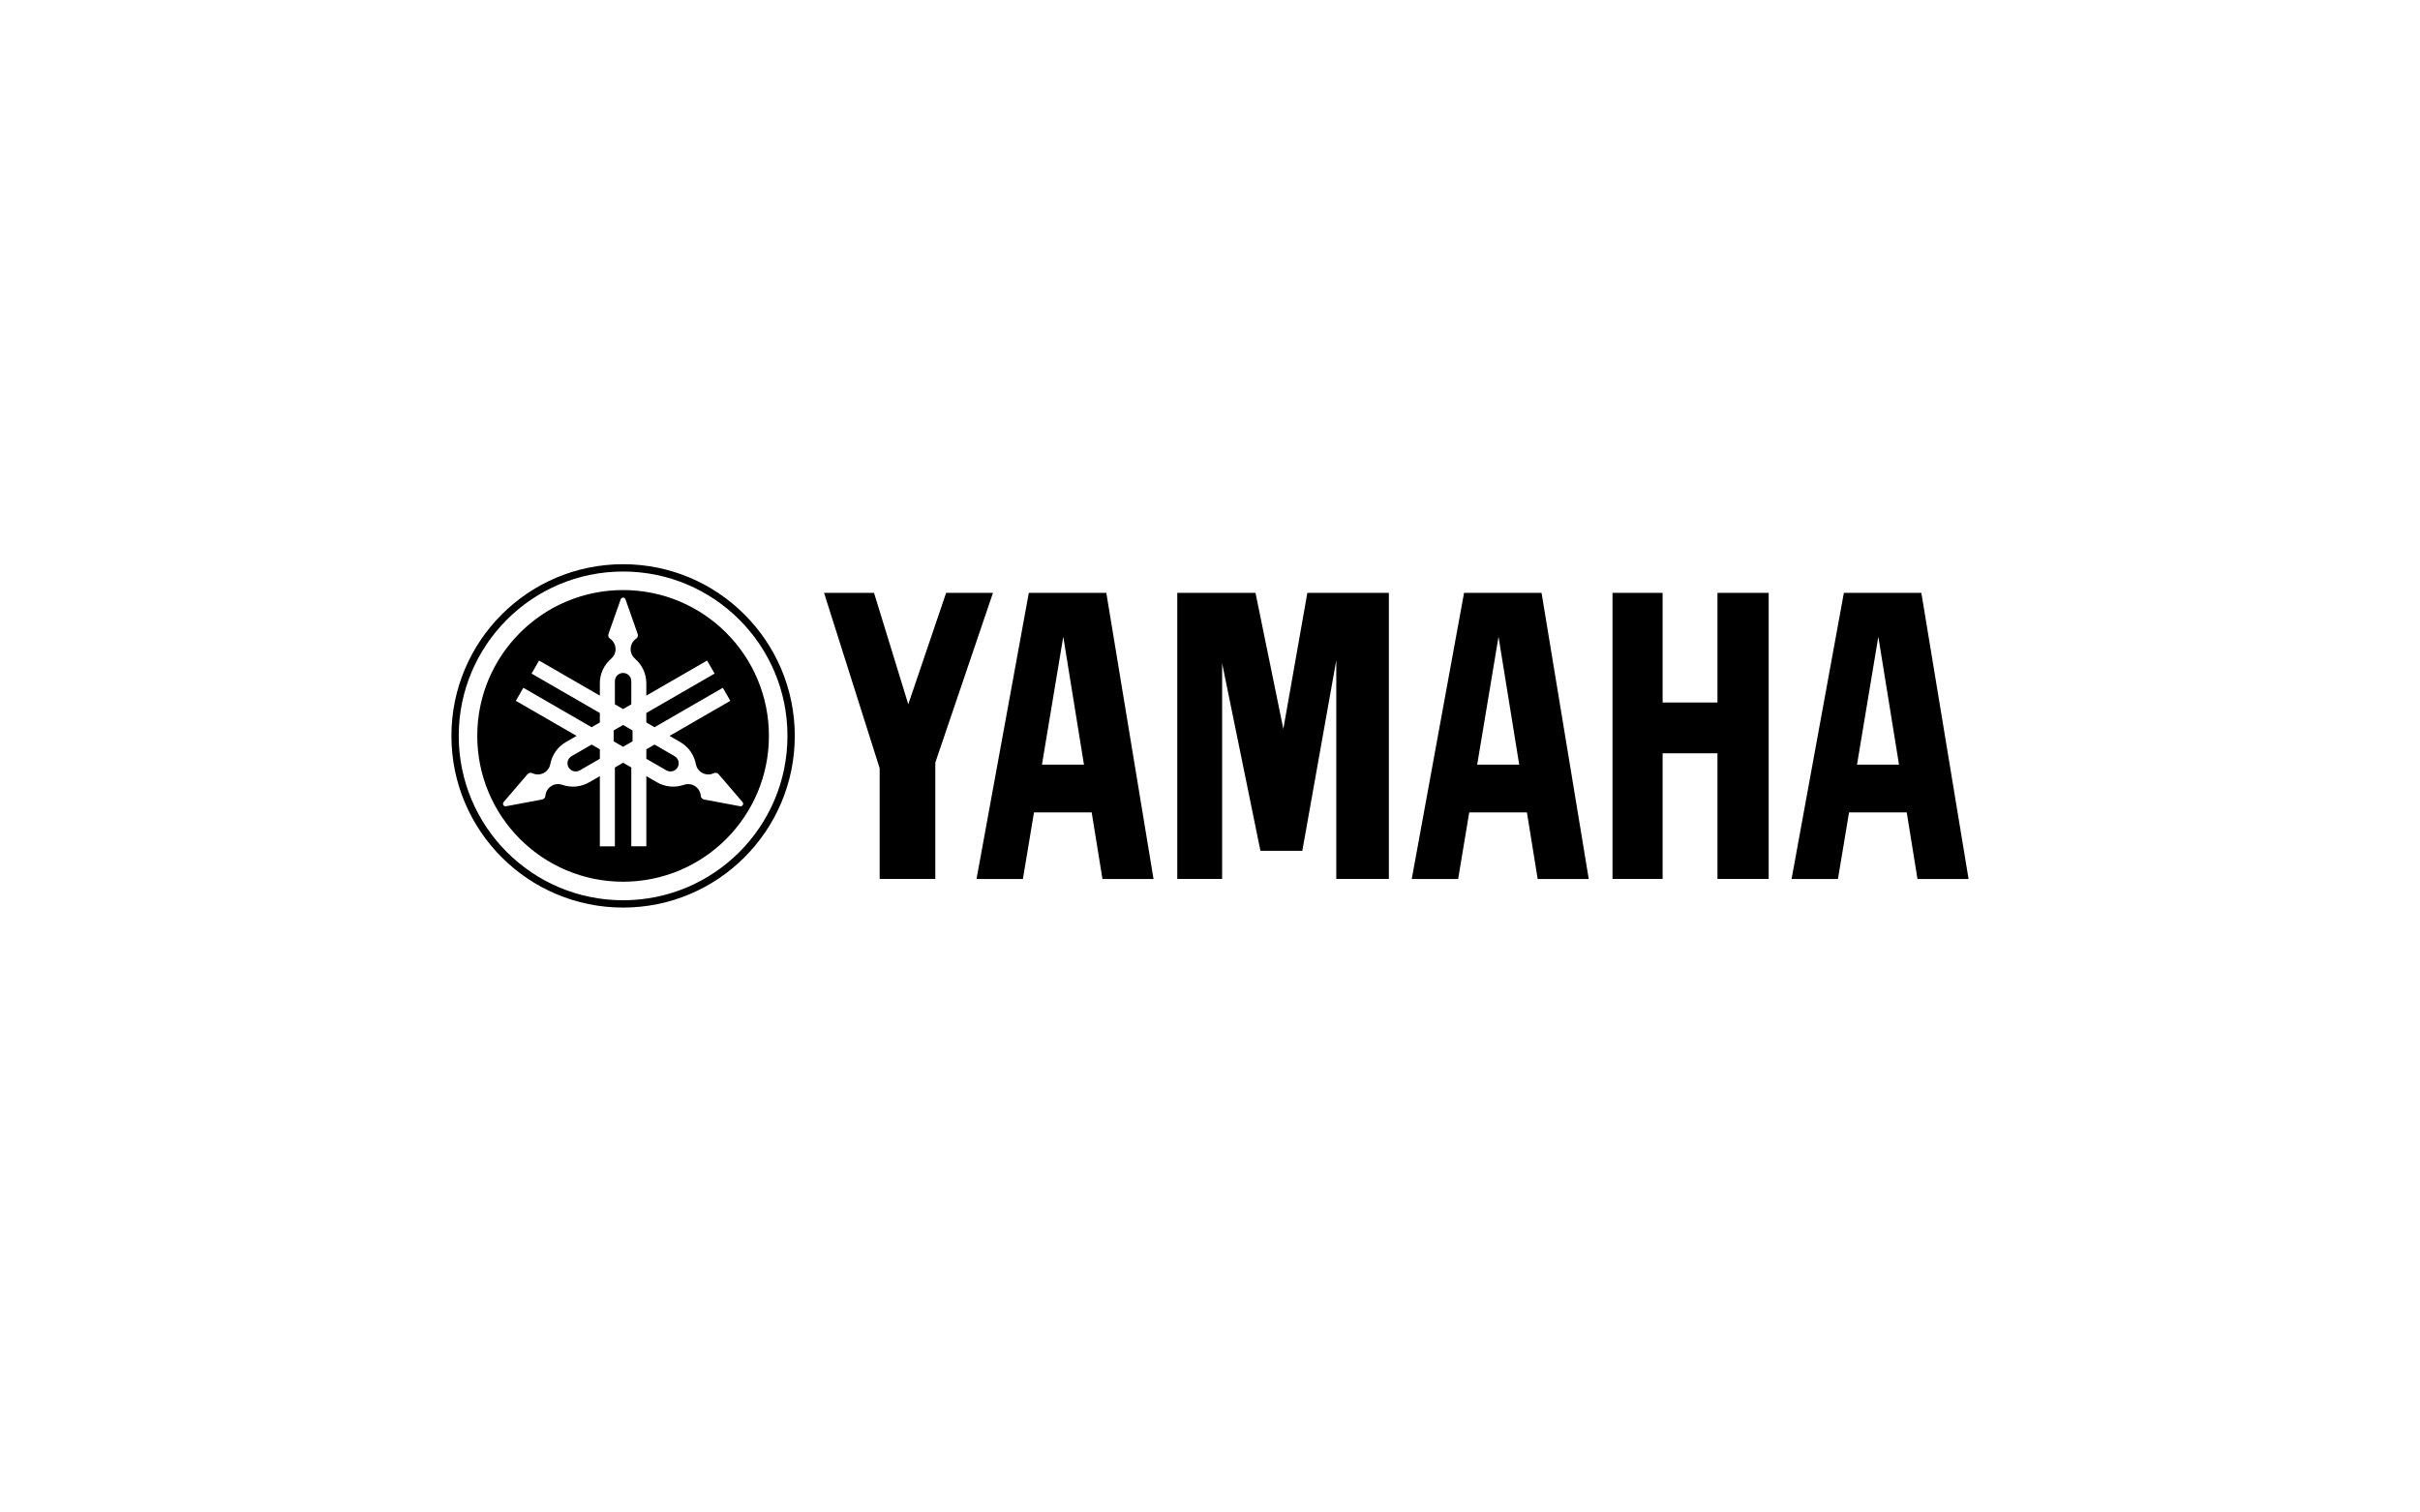 <svg xmlns="http://www.w3.org/2000/svg" viewBox="-9.223 -288.133 1280 800" enable-background="new -9.223 -288.133 1280 800"><path d="M320.35 10.295c-50.15 0-90.805 40.655-90.805 90.807 0 50.144 40.655 90.807 90.805 90.807s90.805-40.661 90.805-90.807c-.001-50.15-40.659-90.807-90.805-90.807zm0 177.745c-48.015 0-86.935-38.925-86.935-86.935 0-48.015 38.92-86.94 86.935-86.94s86.94 38.925 86.94 86.94c-.003 48.009-38.928 86.935-86.94 86.935zm-4.994-89.823v5.767l4.994 2.885 4.994-2.885v-5.767l-4.994-2.888-4.994 2.888zm-22.248 13.6c-2.075 1.195-2.788 3.847-1.588 5.928 1.2 2.072 3.853 2.786 5.931 1.588l10.605-6.12v-5.016l-4.34-2.505-10.608 6.125zm31.581-27.417v-12.247c0-2.401-1.942-4.34-4.34-4.34-2.395 0-4.34 1.942-4.34 4.34v12.247l4.34 2.505 4.34-2.505zm-4.339-60.429c-42.597 0-77.131 34.534-77.131 77.134 0 42.597 34.534 77.128 77.131 77.128s77.131-34.529 77.131-77.128-34.537-77.134-77.131-77.134zm61.912 114.343l-19.072-3.567-.668-.249c-.648-.377-1.028-1.028-1.084-1.721-.173-2.129-1.35-4.136-3.34-5.28-1.767-1.028-3.805-1.149-5.591-.527v.006c-4.538 1.591-9.719 1.271-14.208-1.322l-5.653-3.261v37.113h-7.955v-41.708l-4.34-2.505-4.34 2.511v41.702h-7.955v-37.113l-5.653 3.261c-4.49 2.593-9.67 2.913-14.208 1.322v-.006c-1.786-.626-3.825-.504-5.594.527-1.987 1.144-3.168 3.151-3.34 5.28-.057.691-.436 1.345-1.084 1.721l-.665.249-19.078 3.567c-.546.116-1.13-.133-1.427-.643-.297-.515-.215-1.138.156-1.56l12.629-14.741.552-.453c.64-.371 1.398-.377 2.027-.076 1.931.917 4.261.9 6.248-.249 1.766-1.022 2.893-2.726 3.244-4.583h-.003c.889-4.728 3.754-9.05 8.246-11.644l5.653-3.261-32.139-18.56 3.98-6.89 36.114 20.853 4.34-2.508v-5.011l-36.114-20.85 3.977-6.89 32.139 18.557v-6.531c0-5.183 2.313-9.832 5.965-12.96 1.438-1.234 2.347-3.06 2.347-5.104 0-2.296-1.152-4.32-2.907-5.534h-.003c-.569-.393-.946-1.05-.946-1.798l.116-.705 6.452-18.302c.176-.532.679-.914 1.271-.914.592 0 1.096.382 1.274.914l6.446 18.302.116.705c0 .747-.374 1.404-.946 1.798-1.755 1.214-2.905 3.239-2.905 5.534 0 2.044.906 3.87 2.344 5.104 3.652 3.128 5.962 7.777 5.962 12.96v6.531l32.142-18.557 3.977 6.89-36.12 20.85v5.011l4.343 2.508 36.117-20.853 3.975 6.89-32.139 18.56 5.653 3.261c4.49 2.593 7.36 6.916 8.244 11.644.348 1.857 1.475 3.561 3.244 4.583 1.987 1.149 4.317 1.166 6.245.249.628-.297 1.384-.294 2.033.076l.546.453 12.629 14.741c.371.419.453 1.045.156 1.56-.293.51-.876.76-1.425.643zm-34.67-26.497l-10.605-6.126-4.343 2.511v5.011l10.607 6.12c2.075 1.2 4.728.487 5.928-1.588 1.198-2.078.488-4.733-1.587-5.928zm551.596-28.38h-29.011v-58.005h-26.5v151.344h26.5v-66.462h29.011v66.462h27.092v-151.344h-27.092v58.005zm-407.973-58.005l-20.023 58.96-18.118-58.96h-26.438l29.422 92.8v58.543h29.433v-61.558l30.5-89.785h-24.776zm178.357 71.99l-14.726-71.99h-41.377v151.344h23.726v-114.09l20.255 99.178h22.158l17.962-100.78v115.691h27.817v-151.343h-43.115l-12.7 71.99zm337.46-71.99h-40.978l-27.667 151.347h24.536l5.868-35.219h30.509l5.693 35.219h27.016l-24.977-151.347zm-34.036 90.892l11.276-67.682 10.944 67.682h-22.22zm-207.835-90.892l-27.667 151.347h24.536l5.866-35.219h30.509l5.699 35.219h27.01l-24.967-151.347h-40.986zm6.938 90.892l11.287-67.682 10.939 67.682h-22.226zm-237.149-90.892l-27.661 151.347h24.533l5.866-35.219h30.509l5.699 35.219h27.013l-24.973-151.347h-40.986zm6.942 90.892l11.281-67.682 10.944 67.682h-22.225z"/></svg>